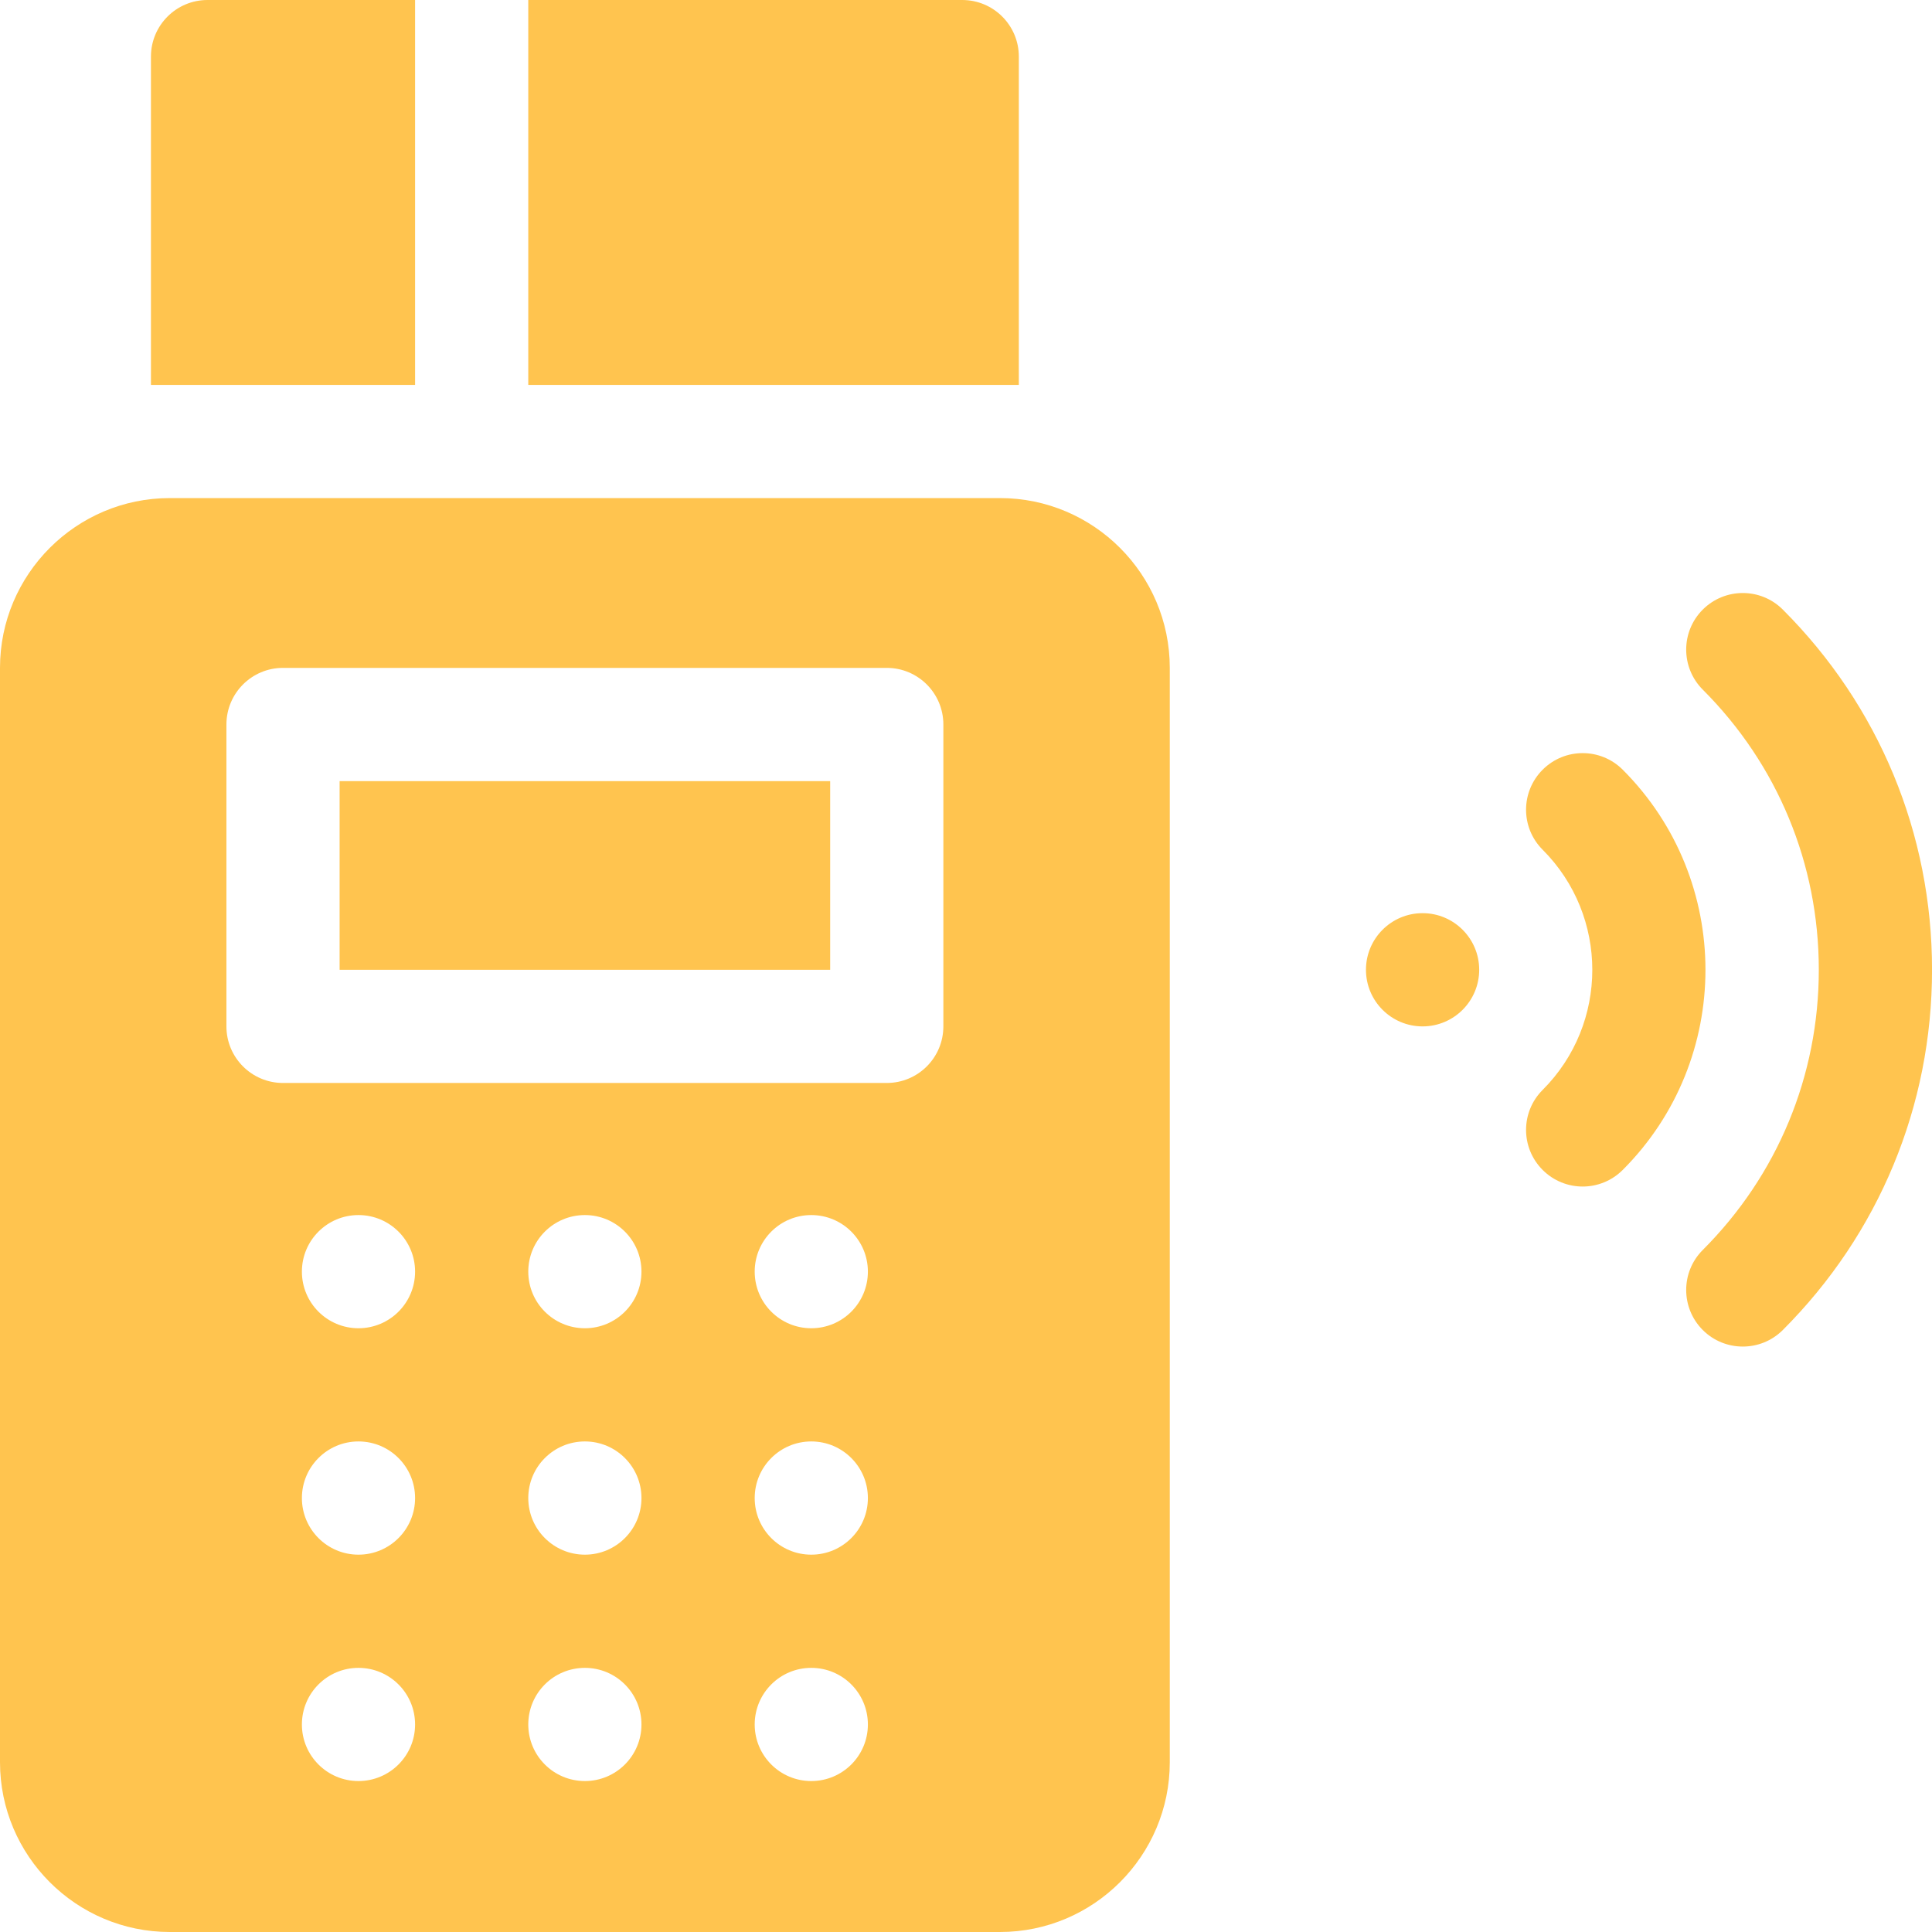 <svg width="46" height="46" viewBox="0 0 46 46" fill="none" xmlns="http://www.w3.org/2000/svg">
<path d="M9.883 0H4.941C4.197 0 3.594 0.603 3.594 1.348V9.164H9.883V0Z" fill="#FFC44F"/>
<path d="M24.258 1.348C24.258 0.603 23.654 0 22.91 0H12.578V9.164H24.258V1.348Z" fill="#FFC44F"/>
<path d="M8.086 18.598H19.766V23.09H8.086V18.598Z" fill="#FFC44F"/>
<path d="M23.809 11.859H4.043C1.814 11.859 0 13.673 0 15.902V41.957C0 44.186 1.814 46 4.043 46H23.809C26.038 46 27.852 44.186 27.852 41.957V15.902C27.852 13.673 26.038 11.859 23.809 11.859ZM8.535 42.406C7.791 42.406 7.188 41.803 7.188 41.059C7.188 40.314 7.791 39.711 8.535 39.711C9.279 39.711 9.883 40.314 9.883 41.059C9.883 41.803 9.279 42.406 8.535 42.406ZM8.535 37.016C7.791 37.016 7.188 36.412 7.188 35.668C7.188 34.924 7.791 34.32 8.535 34.32C9.279 34.32 9.883 34.924 9.883 35.668C9.883 36.412 9.279 37.016 8.535 37.016ZM8.535 31.625C7.791 31.625 7.188 31.022 7.188 30.277C7.188 29.533 7.791 28.93 8.535 28.93C9.279 28.93 9.883 29.533 9.883 30.277C9.883 31.022 9.279 31.625 8.535 31.625ZM13.926 42.406C13.181 42.406 12.578 41.803 12.578 41.059C12.578 40.314 13.181 39.711 13.926 39.711C14.67 39.711 15.273 40.314 15.273 41.059C15.273 41.803 14.67 42.406 13.926 42.406ZM13.926 37.016C13.181 37.016 12.578 36.412 12.578 35.668C12.578 34.924 13.181 34.32 13.926 34.32C14.67 34.32 15.273 34.924 15.273 35.668C15.273 36.412 14.67 37.016 13.926 37.016ZM13.926 31.625C13.181 31.625 12.578 31.022 12.578 30.277C12.578 29.533 13.181 28.93 13.926 28.93C14.67 28.93 15.273 29.533 15.273 30.277C15.273 31.022 14.67 31.625 13.926 31.625ZM19.316 42.406C18.572 42.406 17.969 41.803 17.969 41.059C17.969 40.314 18.572 39.711 19.316 39.711C20.061 39.711 20.664 40.314 20.664 41.059C20.664 41.803 20.061 42.406 19.316 42.406ZM19.316 37.016C18.572 37.016 17.969 36.412 17.969 35.668C17.969 34.924 18.572 34.32 19.316 34.32C20.061 34.32 20.664 34.924 20.664 35.668C20.664 36.412 20.061 37.016 19.316 37.016ZM19.316 31.625C18.572 31.625 17.969 31.022 17.969 30.277C17.969 29.533 18.572 28.93 19.316 28.93C20.061 28.93 20.664 29.533 20.664 30.277C20.664 31.022 20.061 31.625 19.316 31.625ZM22.461 24.438C22.461 25.182 21.858 25.785 21.113 25.785H6.738C5.994 25.785 5.391 25.182 5.391 24.438V17.25C5.391 16.506 5.994 15.902 6.738 15.902H21.113C21.858 15.902 22.461 16.506 22.461 17.25V24.438Z" fill="#FFC44F"/>
<path d="M33.871 24.438C34.615 24.438 35.219 23.834 35.219 23.09C35.219 22.346 34.615 21.742 33.871 21.742C33.127 21.742 32.523 22.346 32.523 23.09C32.523 23.834 33.127 24.438 33.871 24.438Z" fill="#FFC44F"/>
<path d="M38.636 18.326C38.109 17.8 37.256 17.8 36.73 18.326C36.203 18.853 36.203 19.706 36.73 20.232C38.306 21.809 38.306 24.374 36.73 25.95C36.203 26.476 36.203 27.329 36.73 27.856C36.993 28.119 37.338 28.251 37.683 28.251C38.027 28.251 38.372 28.119 38.636 27.856C41.263 25.229 41.263 20.954 38.636 18.326Z" fill="#FFC44F"/>
<path d="M42.448 14.514C41.922 13.988 41.069 13.988 40.542 14.514C40.016 15.04 40.016 15.893 40.542 16.42C42.324 18.201 43.305 20.57 43.305 23.09C43.305 25.61 42.324 27.979 40.542 29.761C40.016 30.287 40.016 31.14 40.542 31.667C40.805 31.93 41.15 32.061 41.495 32.061C41.84 32.061 42.185 31.93 42.448 31.667C44.739 29.376 46.001 26.33 46.001 23.09C46.001 19.85 44.739 16.805 42.448 14.514Z" fill="#FFC44F"/>
</svg>
